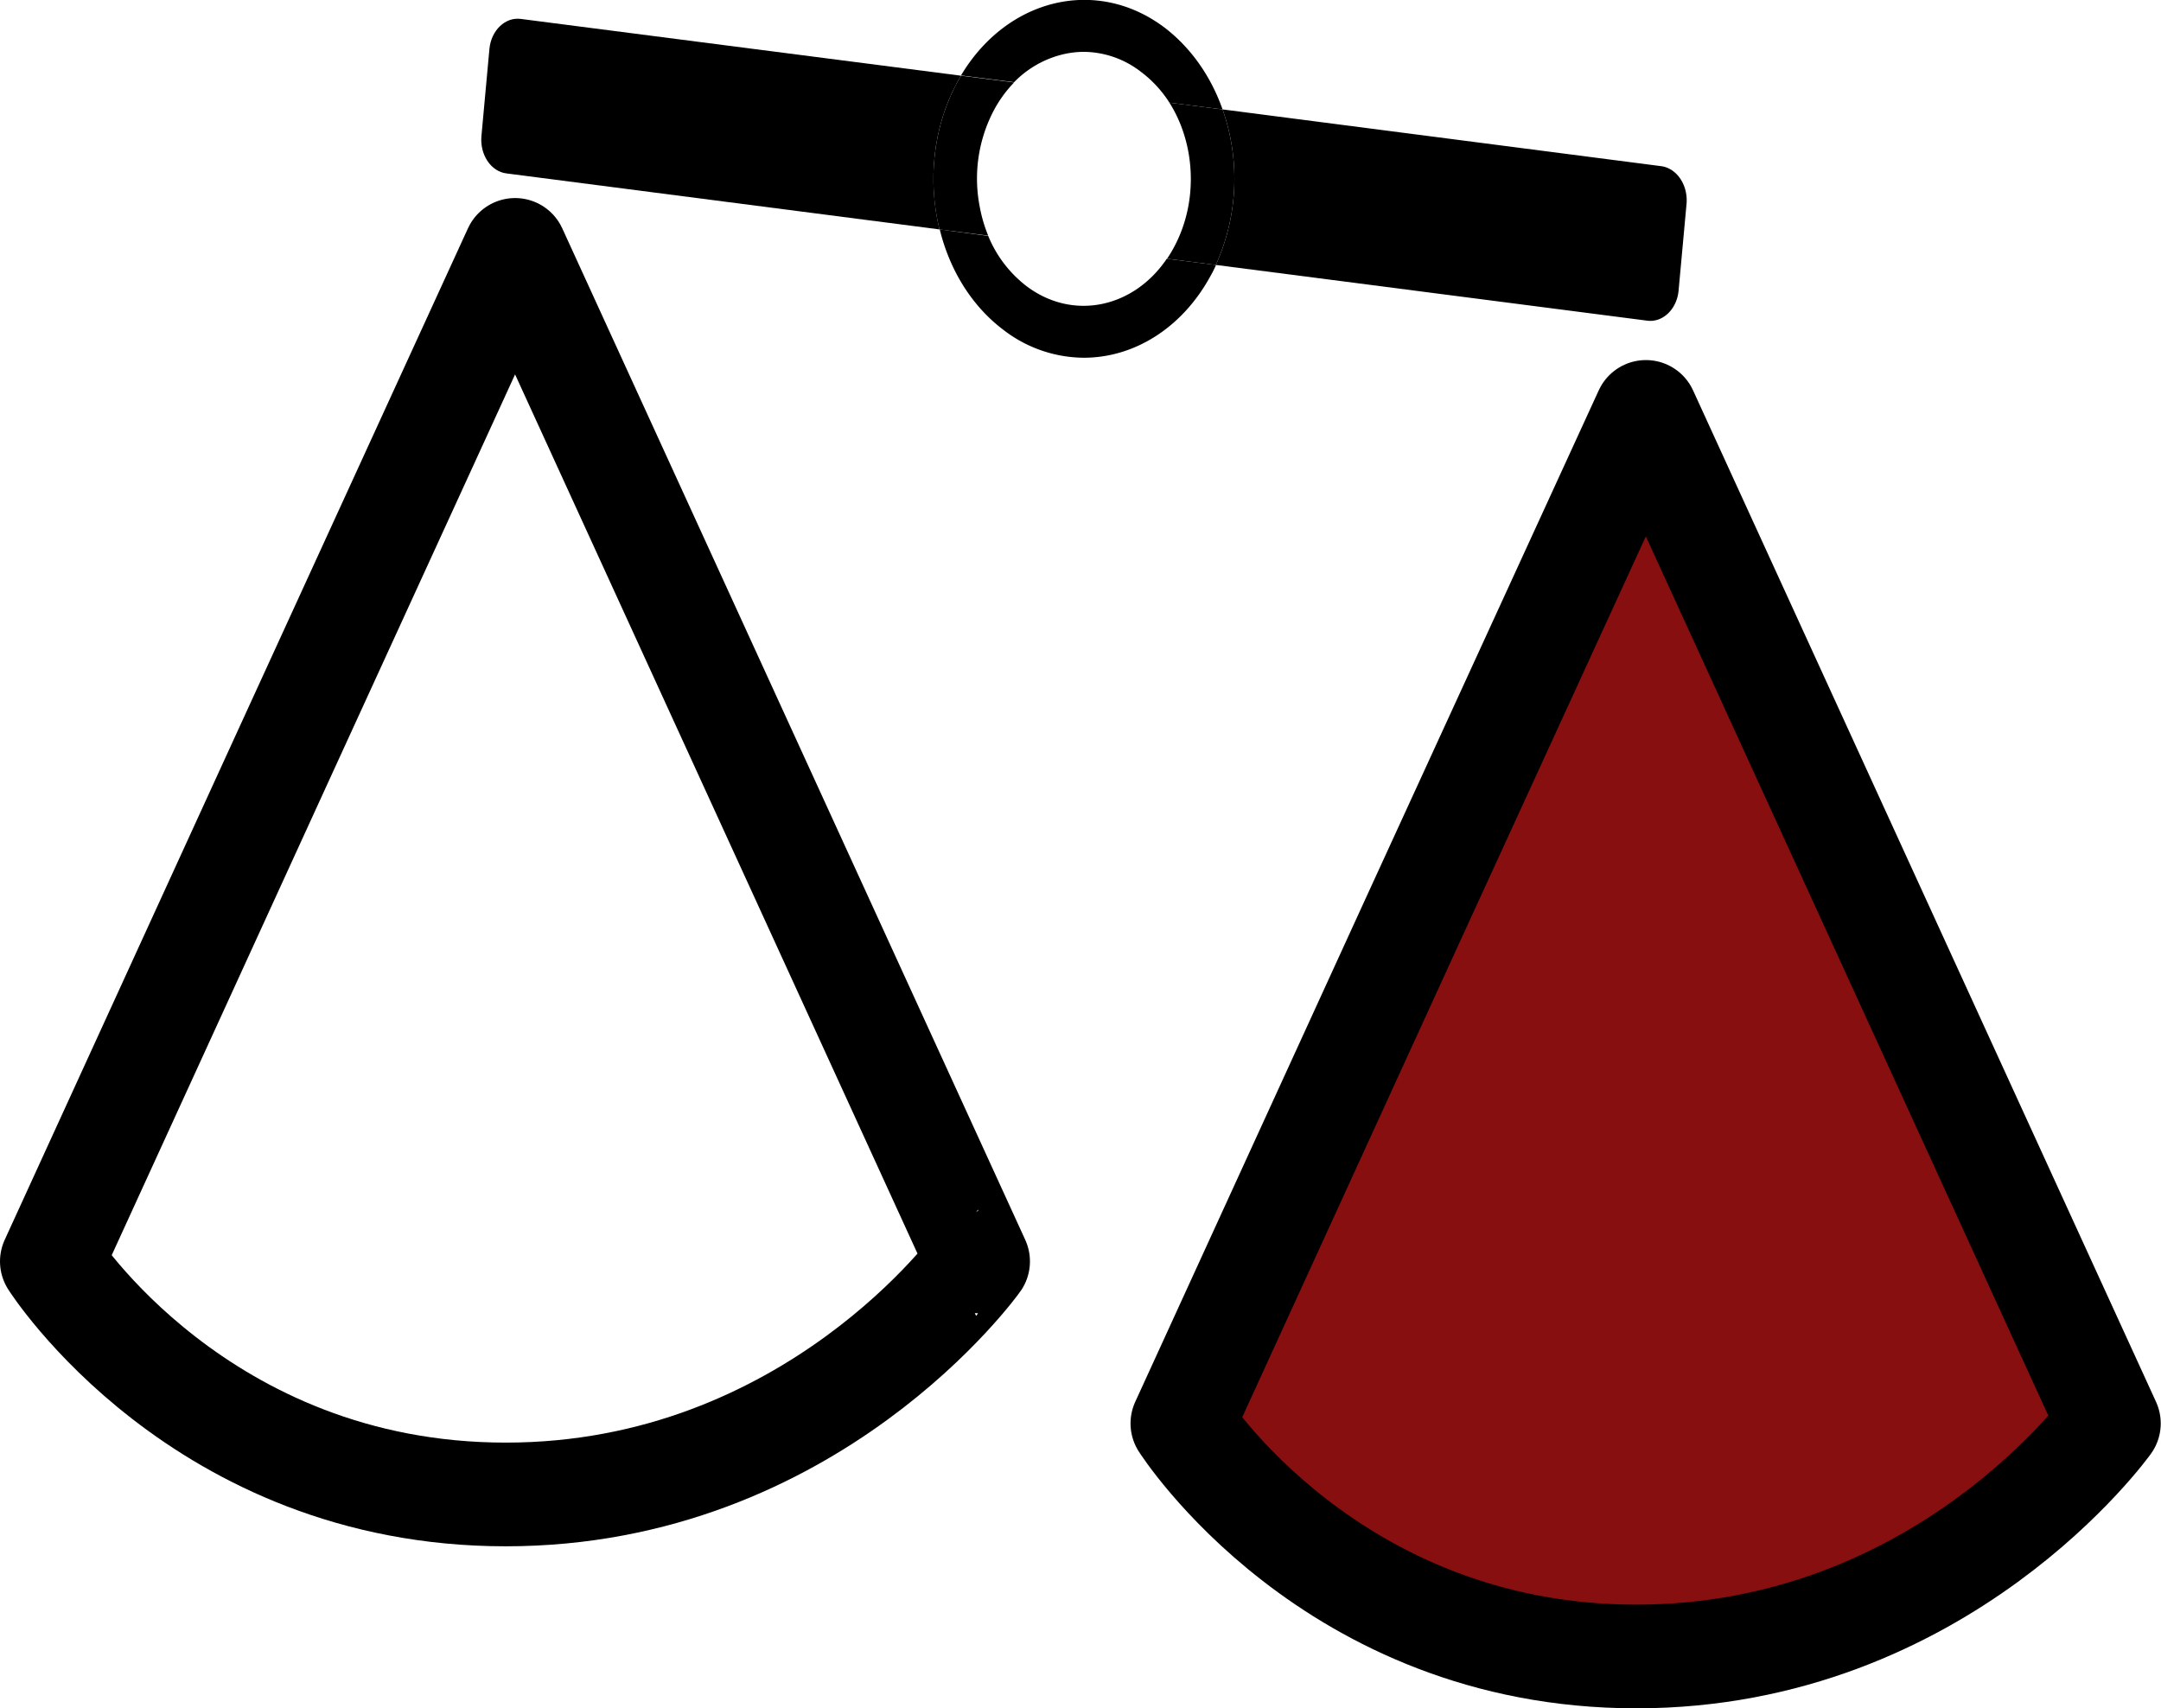 <svg xmlns="http://www.w3.org/2000/svg" viewBox="0 0 833.6 659">
  <title>compare</title>
  <g>
    <path d="M479.9,303.9c17.8,13.5,41.2,8.6,54.2-10.5l-68.9-8.9A46.8,46.8,0,0,0,479.9,303.9Z" transform="translate(-83.9 -193.5)" style="fill: none"/>
    <path d="M524.1,221.1a36.4,36.4,0,0,0-22-7.7,35.3,35.3,0,0,0-9,1.2,39,39,0,0,0-17.9,10.7l59.9,7.7A44.8,44.8,0,0,0,524.1,221.1Z" transform="translate(-83.9 -193.5)" style="fill: none"/>
    <path d="M493,214.7a35.3,35.3,0,0,1,9-1.2,36.4,36.4,0,0,1,22,7.7A44.8,44.8,0,0,1,535,233.1l20.5,2.6c-4.4-12.5-12-23.6-22.3-31.5-26.2-19.8-60.8-11.4-78.6,18.4l20.5,2.6A39,39,0,0,1,493,214.7Z" transform="translate(-83.9 -193.5)"/>
    <path d="M479.9,303.9a46.8,46.8,0,0,1-14.8-19.4L446.4,282c3.8,15.5,12.2,29.4,24.5,38.7a51.2,51.2,0,0,0,31.1,10.8c19.2,0,38-11.3,49.1-32h0c0.7-1.2,1.3-2.5,1.9-3.8L534,293.3C521.1,312.4,497.7,317.3,479.9,303.9Z" transform="translate(-83.9 -193.5)"/>
    <path d="M724.7,257.6L555.5,235.7a80.7,80.7,0,0,1-2.6,60l166.4,21.5c6,0.8,11.4-4.4,12.1-11.5l3.1-33.8C735,264.8,730.7,258.4,724.7,257.6Z" transform="translate(-83.9 -193.5)"/>
    <path d="M453,225.5l1.6-2.8L284.8,200.8c-6-.8-11.4,4.4-12.1,11.5l-3.1,33.8c-0.6,7.1,3.7,13.6,9.7,14.3l167,21.6C441.8,263.5,443.7,242.9,453,225.5Z" transform="translate(-83.9 -193.5)"/>
    <path d="M555.5,235.7L535,233.1c10,15.8,11.3,38,1.8,55.7h0a50,50,0,0,1-2.7,4.5l18.8,2.4A80.7,80.7,0,0,0,555.5,235.7Z" transform="translate(-83.9 -193.5)"/>
    <path d="M461.8,273.1a56.5,56.5,0,0,1,5.4-36.9,47.8,47.8,0,0,1,7.9-10.9l-20.5-2.6-1.6,2.8c-9.3,17.5-11.2,38.1-6.7,56.5l18.8,2.4A55.7,55.7,0,0,1,461.8,273.1Z" transform="translate(-83.9 -193.5)"/>
  </g>
  <path d="M282.6,289.9L371.9,485l89.3,195.1S397.1,770,279,770s-175.1-89.9-175.1-89.9L193.2,485Z" transform="translate(-83.9 -193.5)" style="fill: none;stroke: #000;stroke-linecap: round;stroke-linejoin: round;stroke-width: 40px"/>
  <path d="M718.8,352.4l89.3,195.1,89.3,195.1s-64.2,89.9-182.3,89.9-175.1-89.9-175.1-89.9l89.3-195.1Z" transform="translate(-83.9 -193.5)" style="fill: #870f0f;stroke: #000;stroke-linecap: round;stroke-linejoin: round;stroke-width: 40px"/>
</svg>
